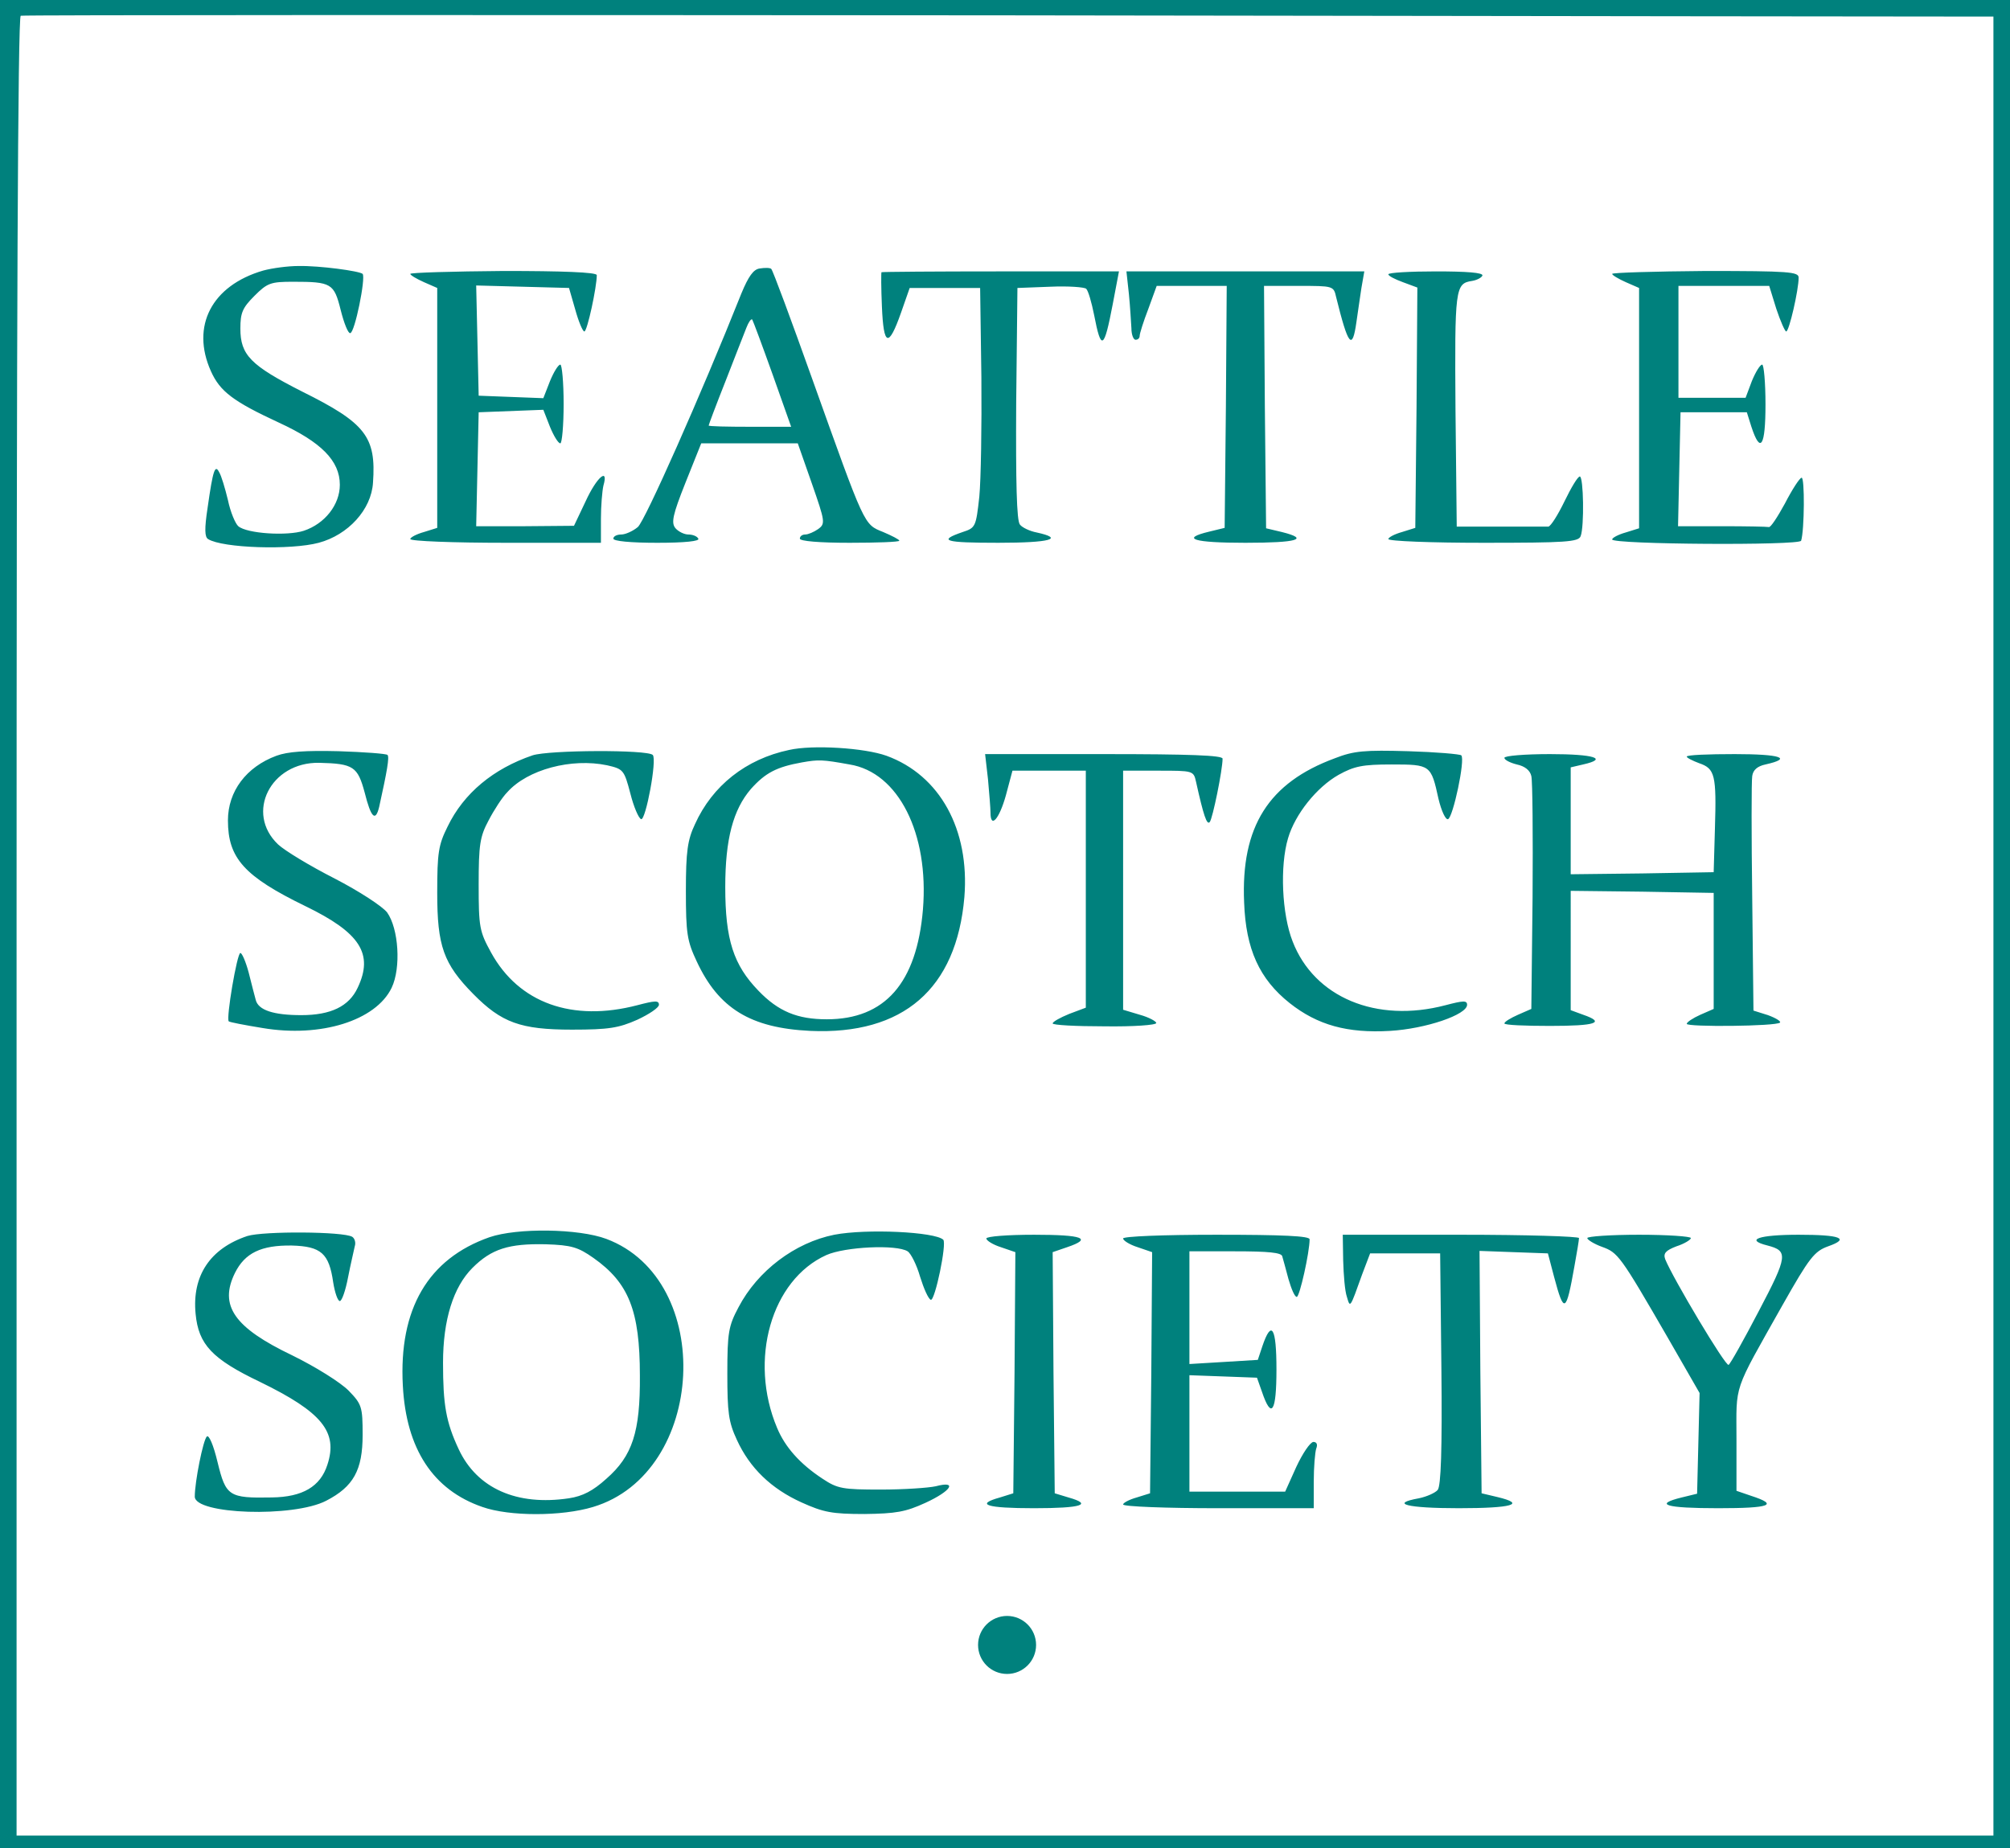 <svg viewBox="0 0 485 446" xmlns="http://www.w3.org/2000/svg"><g fill-rule="nonzero" fill="#00817d"><path d="M0 223v223h485V0H0v223zM478.3 4h2.7v439H4V223.6C4 78.2 4.3 4.1 5 3.8c.5-.2 106.6-.2 235.7-.1 129.2.2 236 .3 237.6.3z"/><path d="M63.5 65.3C51.1 68.9 46 78.7 50.9 89.6c2.2 4.9 5.4 7.3 16.4 12.4 10.2 4.7 14.7 9.2 14.7 15 0 4.8-3.6 9.4-8.7 11.1-4 1.3-13.7.7-15.8-1.1-.7-.6-1.9-3.4-2.5-6.3-.7-2.9-1.6-5.9-2.1-6.7-1-2-1.5-.7-2.8 8.5-.8 5.2-.7 7.1.1 7.6 3.5 2.2 20 2.7 26.7.9 7.1-1.9 12.7-8 13.1-14.5.8-11.1-1.8-14.4-17.1-22C60.5 88.2 58 85.7 58 79.3c0-3.8.5-5 3.4-7.9 3.1-3.1 3.9-3.4 9.3-3.4 9.3 0 9.9.4 11.5 6.8.8 3.2 1.8 5.7 2.3 5.6 1.1 0 3.8-13.4 3-14.3-.8-.7-10.4-2-15.5-1.9-2.5 0-6.3.5-8.5 1.1zM183.3 64.8c-1.5.2-2.7 1.9-4.4 6-9.8 24.6-23.3 55-25 56.4-1.2 1-3 1.8-4 1.8s-1.9.4-1.9 1 4.2 1 10.6 1c6.7 0 10.3-.4 9.9-1-.3-.6-1.4-1-2.4-1s-2.4-.7-3.1-1.5c-1.1-1.3-.7-3.2 2.4-11l3.8-9.5H192.5l3.4 9.7c3.2 9.2 3.3 9.7 1.5 11-1 .7-2.4 1.3-3.1 1.3-.7 0-1.3.4-1.3 1s4.7 1 12 1c6.6 0 12-.2 12-.5s-1.8-1.2-3.9-2.1c-4.7-1.9-4.3-1.1-17.1-36.9-5.1-14.3-9.5-26.2-9.9-26.6-.3-.3-1.6-.3-2.8-.1zm3.1 25.5l4.5 12.7H181c-5.5 0-10-.1-10-.3 0-.2 1.8-5 4.1-10.8 2.2-5.7 4.5-11.5 5-12.8.5-1.3 1.1-2.2 1.4-2 .2.3 2.4 6.2 4.9 13.2zM99 66.1c0 .3 1.5 1.2 3.3 2l3.2 1.4v57.9l-3.2 1c-1.8.5-3.3 1.3-3.3 1.7 0 .5 10.4.9 23 .9h23v-5.8c0-3.1.3-6.7.6-8 1.3-4.5-1.6-2.1-4.3 3.8l-2.8 5.9-11.8.1h-11.8l.3-13.8.3-13.7 7.8-.3 7.8-.3 1.6 4.1c.9 2.2 2 4 2.5 4 .4 0 .8-4.3.8-9.5s-.4-9.5-.8-9.5c-.5 0-1.6 1.8-2.5 4l-1.6 4.1-7.8-.3-7.8-.3-.3-13.3-.3-13.3 11.2.3 11.2.3 1.5 5.2c.8 2.9 1.8 5.3 2.2 5.3.7 0 3-10.7 3-13.6 0-.7-8.4-1-22.5-1-12.4.1-22.5.4-22.5.7zM212.7 65.7c-.1.1-.1 3.8.1 8.3.4 9.6 1.6 10 4.6 1.5l2.1-6h17l.3 21.5c.1 11.8-.1 24.8-.5 28.9-.8 7.2-.9 7.5-4 8.5-6.1 2.1-4.5 2.6 8.6 2.6 12.5 0 16.1-1 9.2-2.5-1.6-.3-3.5-1.2-4-1.9-.8-.9-1-10.3-.9-29.2l.3-27.9 7.9-.3c4.4-.2 8.3.1 8.7.5.5.5 1.3 3.3 1.9 6.3 1.7 8.8 2.4 8.4 4.5-2.6.8-4.3 1.5-7.9 1.5-7.9h-28.6c-15.7 0-28.6.1-28.7.2zM272.4 71c.3 3 .5 6.7.6 8.2 0 1.6.5 2.8 1 2.8.6 0 1-.4 1-1 0-.5.9-3.4 2.1-6.5l2-5.5H296l-.2 29.2-.3 29.2-3.7.9c-7.1 1.7-3.8 2.7 8.7 2.7 12.6 0 15.6-.9 8.8-2.6l-3.8-.9-.3-29.3L305 69h8.4c8.3 0 8.4 0 9 2.7 2.9 11.7 3.9 13.1 4.9 6 .3-2.3.9-6 1.2-8.2l.7-4h-57.4l.6 5.5zM335 66.2c0 .4 1.6 1.2 3.5 1.9l3.5 1.3-.2 29-.3 29-3.2 1c-1.8.5-3.3 1.3-3.3 1.7 0 .5 10.3.9 22.9.9 19.9 0 23-.2 23.5-1.6.9-2.3.7-14.4-.2-14.4-.5 0-2.1 2.7-3.7 6s-3.3 6-3.9 6.1h-22.1l-.3-28.2c-.2-29.3-.1-30.5 4-31.1 1.2-.2 2.3-.8 2.5-1.3.2-.7-3.8-1-11.2-1-6.3 0-11.5.3-11.5.7zM389 66.1c0 .3 1.5 1.2 3.3 2l3.2 1.4v58l-3.2 1c-1.8.5-3.3 1.3-3.3 1.7 0 1.2 45.2 1.5 45.6.3.8-2.5.9-15.5.1-15.2-.5.1-2.3 2.9-4 6.2-1.8 3.3-3.5 5.9-3.9 5.7-.5-.1-5.5-.2-11.3-.2h-10.6l.3-13.8.3-13.7h16l1.1 3.5c2.2 6.7 3.4 4.7 3.4-5.4 0-5.3-.4-9.6-.8-9.6-.5 0-1.6 1.8-2.5 4l-1.5 4H405V69h21.9l1.7 5.5c1 3 2.1 5.5 2.4 5.5.7 0 3-10 3-13 0-1.4-2.3-1.6-22.5-1.6-12.4.1-22.5.4-22.5.7zM190.4 181c-10.4 2.2-18.5 8.6-22.7 17.9-1.8 3.8-2.2 6.6-2.2 16.1 0 10.3.3 12.1 2.6 17 5.3 11.4 13 16.1 27.4 16.8 22.4 1 35.3-10.1 37.2-32.3 1.3-16.3-5.9-29.4-18.8-34.1-5.3-1.9-17.8-2.7-23.5-1.4zm14.6 3.5c11.8 1.9 19.2 16.7 17.7 35-1.5 17.8-9.2 26.5-23.2 26.5-7.1 0-11.7-1.9-16.5-6.9-6-6.2-8-12.3-8-25 0-11.6 1.9-18.7 6.2-23.7 3.5-3.9 6.2-5.3 12.3-6.4 4-.7 4.9-.7 11.5.5zM66.7 182.4C59.4 185.1 55 191 55 198c0 9.1 3.9 13.5 18.7 20.7 13.2 6.4 16.5 11.5 12.6 19.7-2.1 4.5-6.5 6.6-13.6 6.6-6.7 0-10.4-1.2-11-3.7-.3-1-1-3.9-1.7-6.6-.7-2.6-1.6-4.7-2-4.7-.8 0-3.5 15.9-2.8 16.5.2.2 3.8.9 8.1 1.6 14.1 2.4 27.4-1.8 31.2-9.7 2.3-4.8 1.7-14.3-1.1-18.2-1.2-1.5-6.7-5.1-12.7-8.2-5.9-3-12-6.7-13.6-8.2-8-7.6-1.8-19.9 9.9-19.7 8.3.2 9.3.9 11 7.2 1.5 6 2.6 7.2 3.5 3.4 1.9-8.6 2.5-12 2-12.5-.3-.3-5.6-.7-11.8-.9-8-.2-12.3.1-15 1.1zM128.5 182.3c-9.4 3.2-16.6 9.1-20.5 17.2-2.2 4.4-2.5 6.3-2.5 16 0 12.8 1.5 17.1 8.7 24.4 6.8 6.9 11.4 8.6 23.8 8.6 8.9 0 11.3-.4 15.8-2.4 2.8-1.3 5.2-2.9 5.2-3.6 0-1.1-1-1-5.2.1-15.7 4.1-28.6-.5-35.3-12.7-2.8-5.1-3-6.1-3-16.4 0-9.6.3-11.6 2.4-15.5 1.3-2.5 3.3-5.6 4.5-6.8 4.9-5.5 15.5-8.3 24.1-6.5 3.9.9 4.1 1.1 5.6 6.8.8 3.2 2 6 2.6 6.2 1.1.4 3.9-14.5 2.8-15.5-1.3-1.3-25-1.2-29 .1zM322.1 183c-16 5.9-22.7 16.5-21.9 34.8.4 11.3 3.7 18.5 11 24.3 6.7 5.3 13.9 7.3 24.2 6.7 8.6-.5 18.6-3.9 18.6-6.3 0-1.1-1-1-5.2.1-16.7 4.4-31.7-1.9-36.9-15.4-2.6-6.6-3.1-18.2-1.1-24.9 1.7-5.8 6.9-12.3 12.2-15.3 3.8-2.1 5.8-2.5 12.8-2.5 9.4 0 9.5.1 11.3 8.3.7 2.9 1.7 5.1 2.3 4.9 1.2-.4 4.2-14.4 3.2-15.4-.3-.3-6.1-.8-12.8-1-10.5-.3-13.1-.1-17.7 1.7zM238.4 188.1c.3 3.4.6 7 .6 8 0 4 2.1 1.6 3.7-4.1l1.6-6H262v57.2l-4 1.5c-2.2.9-4 1.9-4 2.3 0 .4 5.6.7 12.5.7 6.9.1 12.5-.3 12.5-.8 0-.4-1.8-1.4-4-2l-4-1.2V186h8.5c8.4 0 8.5 0 9.1 2.7 1.8 8.1 2.6 10.5 3.3 9.7.7-.8 3.1-12.6 3.1-15.3 0-.8-7.9-1.1-28.6-1.1h-28.7l.7 6.1zM363 182.9c0 .5 1.4 1.2 3 1.6 1.9.4 3.2 1.4 3.5 2.8.3 1.2.4 14.3.3 29.2l-.3 27-3.2 1.4c-1.8.8-3.3 1.7-3.3 2.1 0 .4 5 .6 11 .6 11.1 0 13.5-.8 8-2.7l-3-1.1V215l17.3.2 17.2.3v28l-3.2 1.4c-1.8.8-3.3 1.8-3.3 2.2 0 .8 21.6.6 22.5-.3.3-.3-1-1.1-2.9-1.8l-3.5-1.1-.3-27.2c-.2-15-.2-28.2 0-29.4.2-1.5 1.3-2.4 3.2-2.8 6.7-1.5 3.6-2.5-7.4-2.5-6.4 0-11.6.2-11.6.6 0 .3 1.4 1 3 1.6 3.8 1.3 4.2 2.8 3.8 15.8l-.3 10.5-17.2.3-17.3.2v-25.8l3-.7c6.2-1.4 2.6-2.5-8-2.5-6 0-11 .4-11 .9zM59.7 298.3c-9 3-13.4 9.6-12.5 18.8.7 7.4 4 10.9 15.5 16.4 15 7.3 18.9 12.1 16.3 20-1.7 5.3-6 7.8-13.4 7.9-10.4.2-11.1-.3-13.1-8.5-1-4.2-2.1-6.7-2.6-6.2-.9.9-2.9 10.9-2.9 14.5 0 4.3 23.8 5.1 31.7 1 6.6-3.4 8.8-7.4 8.8-15.9 0-6.8-.2-7.4-3.4-10.7-2-2-7.9-5.7-13.6-8.5-14-6.7-17.7-12-13.8-19.9 2.4-4.8 6.3-6.7 13.7-6.6 7.1.2 9 1.9 10 8.9.4 2.5 1.1 4.5 1.6 4.5s1.4-2.6 2-5.8c.6-3.1 1.4-6.4 1.6-7.4.3-.9 0-1.9-.6-2.3-2.1-1.3-21.4-1.4-25.3-.2zM118.1 298.6c-14.8 5.2-21.9 17.3-20.9 35.8.8 15.3 7.3 25.2 19.2 29.3 6.5 2.3 19.1 2.3 26.7 0 27.3-8.2 29.6-54.8 3.2-64.7-6.7-2.5-21.5-2.7-28.2-.4zm25.1 5c8.5 6 11.2 12.7 11.2 28.4.1 13.6-1.8 19.4-8.1 24.9-3.2 2.9-5.7 4.2-9 4.7-12.6 1.9-22.2-2.4-26.6-11.8-3.1-6.6-3.8-10.8-3.8-20.9 0-10.4 2.5-18.3 7.1-22.9 4.6-4.6 8.8-5.9 17.7-5.7 6.2.2 7.8.7 11.5 3.3zM201.3 298c-9.5 1.9-18.5 8.7-23.1 17.5-2.4 4.5-2.7 6.1-2.7 16 0 9.4.3 11.7 2.3 16 3.1 6.8 8.3 11.8 15.6 15.1 5.3 2.4 7.4 2.8 15.2 2.8 7.6-.1 9.9-.5 14.7-2.7 6.3-2.9 7.8-5.4 2.5-4-1.8.4-7.8.8-13.3.8-9.1 0-10.4-.2-14-2.6-5.5-3.6-9.1-7.7-11-12.3-6.9-16.4-1.4-35.7 11.9-41.7 4.5-2 16.9-2.6 19.6-.9.8.5 2.2 3.3 3 6.1.9 2.9 2 5.4 2.6 5.6 1 .3 3.9-13.6 3-14.5-2-1.9-18.5-2.7-26.3-1.2zM238 298.9c0 .5 1.6 1.5 3.5 2.1l3.5 1.2-.2 29.1-.3 29.1-3.2 1c-6.1 1.7-3.3 2.6 8.2 2.6s14.3-.9 8.3-2.6l-3.3-1-.3-29.1-.2-29.1 3.5-1.2c6.2-2.1 3.8-3-8-3-6.4 0-11.5.4-11.5.9zM271 298.9c0 .5 1.6 1.5 3.5 2.1l3.5 1.2-.2 29.1-.3 29.1-3.2 1c-1.8.5-3.3 1.3-3.3 1.7 0 .5 10.4.9 23 .9h23v-6.4c0-3.5.3-7.1.6-8 .4-1 .1-1.6-.7-1.6-.8.1-2.6 2.8-4.1 6l-2.7 6H287v-28.1l8.2.3 8.1.3 1.2 3.4c2.3 6.8 3.5 4.9 3.5-5.4 0-10.2-1.2-12.1-3.4-5.6l-1.1 3.3-8.2.5-8.3.5V302h11c8 0 11.2.3 11.4 1.2.2.7.9 3.2 1.5 5.5.7 2.4 1.5 4.3 2 4.3.7 0 3.1-10.8 3.1-13.9 0-.8-6.4-1.1-22.5-1.1-13.1 0-22.5.4-22.5.9zM324.1 304.2c.1 3.5.4 7.4.9 8.8.8 2.7.7 2.9 3.7-5.5l1.9-5h16.9l.3 27.9c.2 19.4-.1 28.3-.9 29.2-.6.7-2.6 1.6-4.5 2-7.2 1.3-2.9 2.4 9.6 2.4 12.9 0 16.4-1 9.3-2.7l-3.8-.9-.3-29.2-.2-29.3 8.2.3 8.3.3 1.5 5.7c2.4 9 2.9 8.7 4.9-2.6.6-3.3 1.1-6.3 1.1-6.8 0-.4-12.8-.8-28.5-.8H324l.1 6.2zM383 298.8c0 .4 1.6 1.4 3.5 2.1 3.9 1.4 4.4 2 15.9 21.9l7.7 13.4-.3 12.1-.3 12.2-3.7.9c-6.9 1.7-3.9 2.6 8.8 2.6 12.6 0 14.7-.8 7.9-3l-3.5-1.2v-12.3c0-13.8-1-11 11.1-32.5 6.5-11.5 7.7-13 11-14.2 5.4-1.9 3-2.8-7.1-2.8-9.6 0-13.1 1.2-7.5 2.6 5 1.3 4.9 2.5-2.1 15.8-3.6 6.9-6.9 12.8-7.3 13-.7.5-13.5-21-15.3-25.5-.5-1.4.1-2.1 2.7-3.1 1.9-.6 3.5-1.6 3.5-2 0-.4-5.6-.8-12.5-.8s-12.5.4-12.5.8z"/><circle cx="243" cy="397" r="7"/></g></svg>
